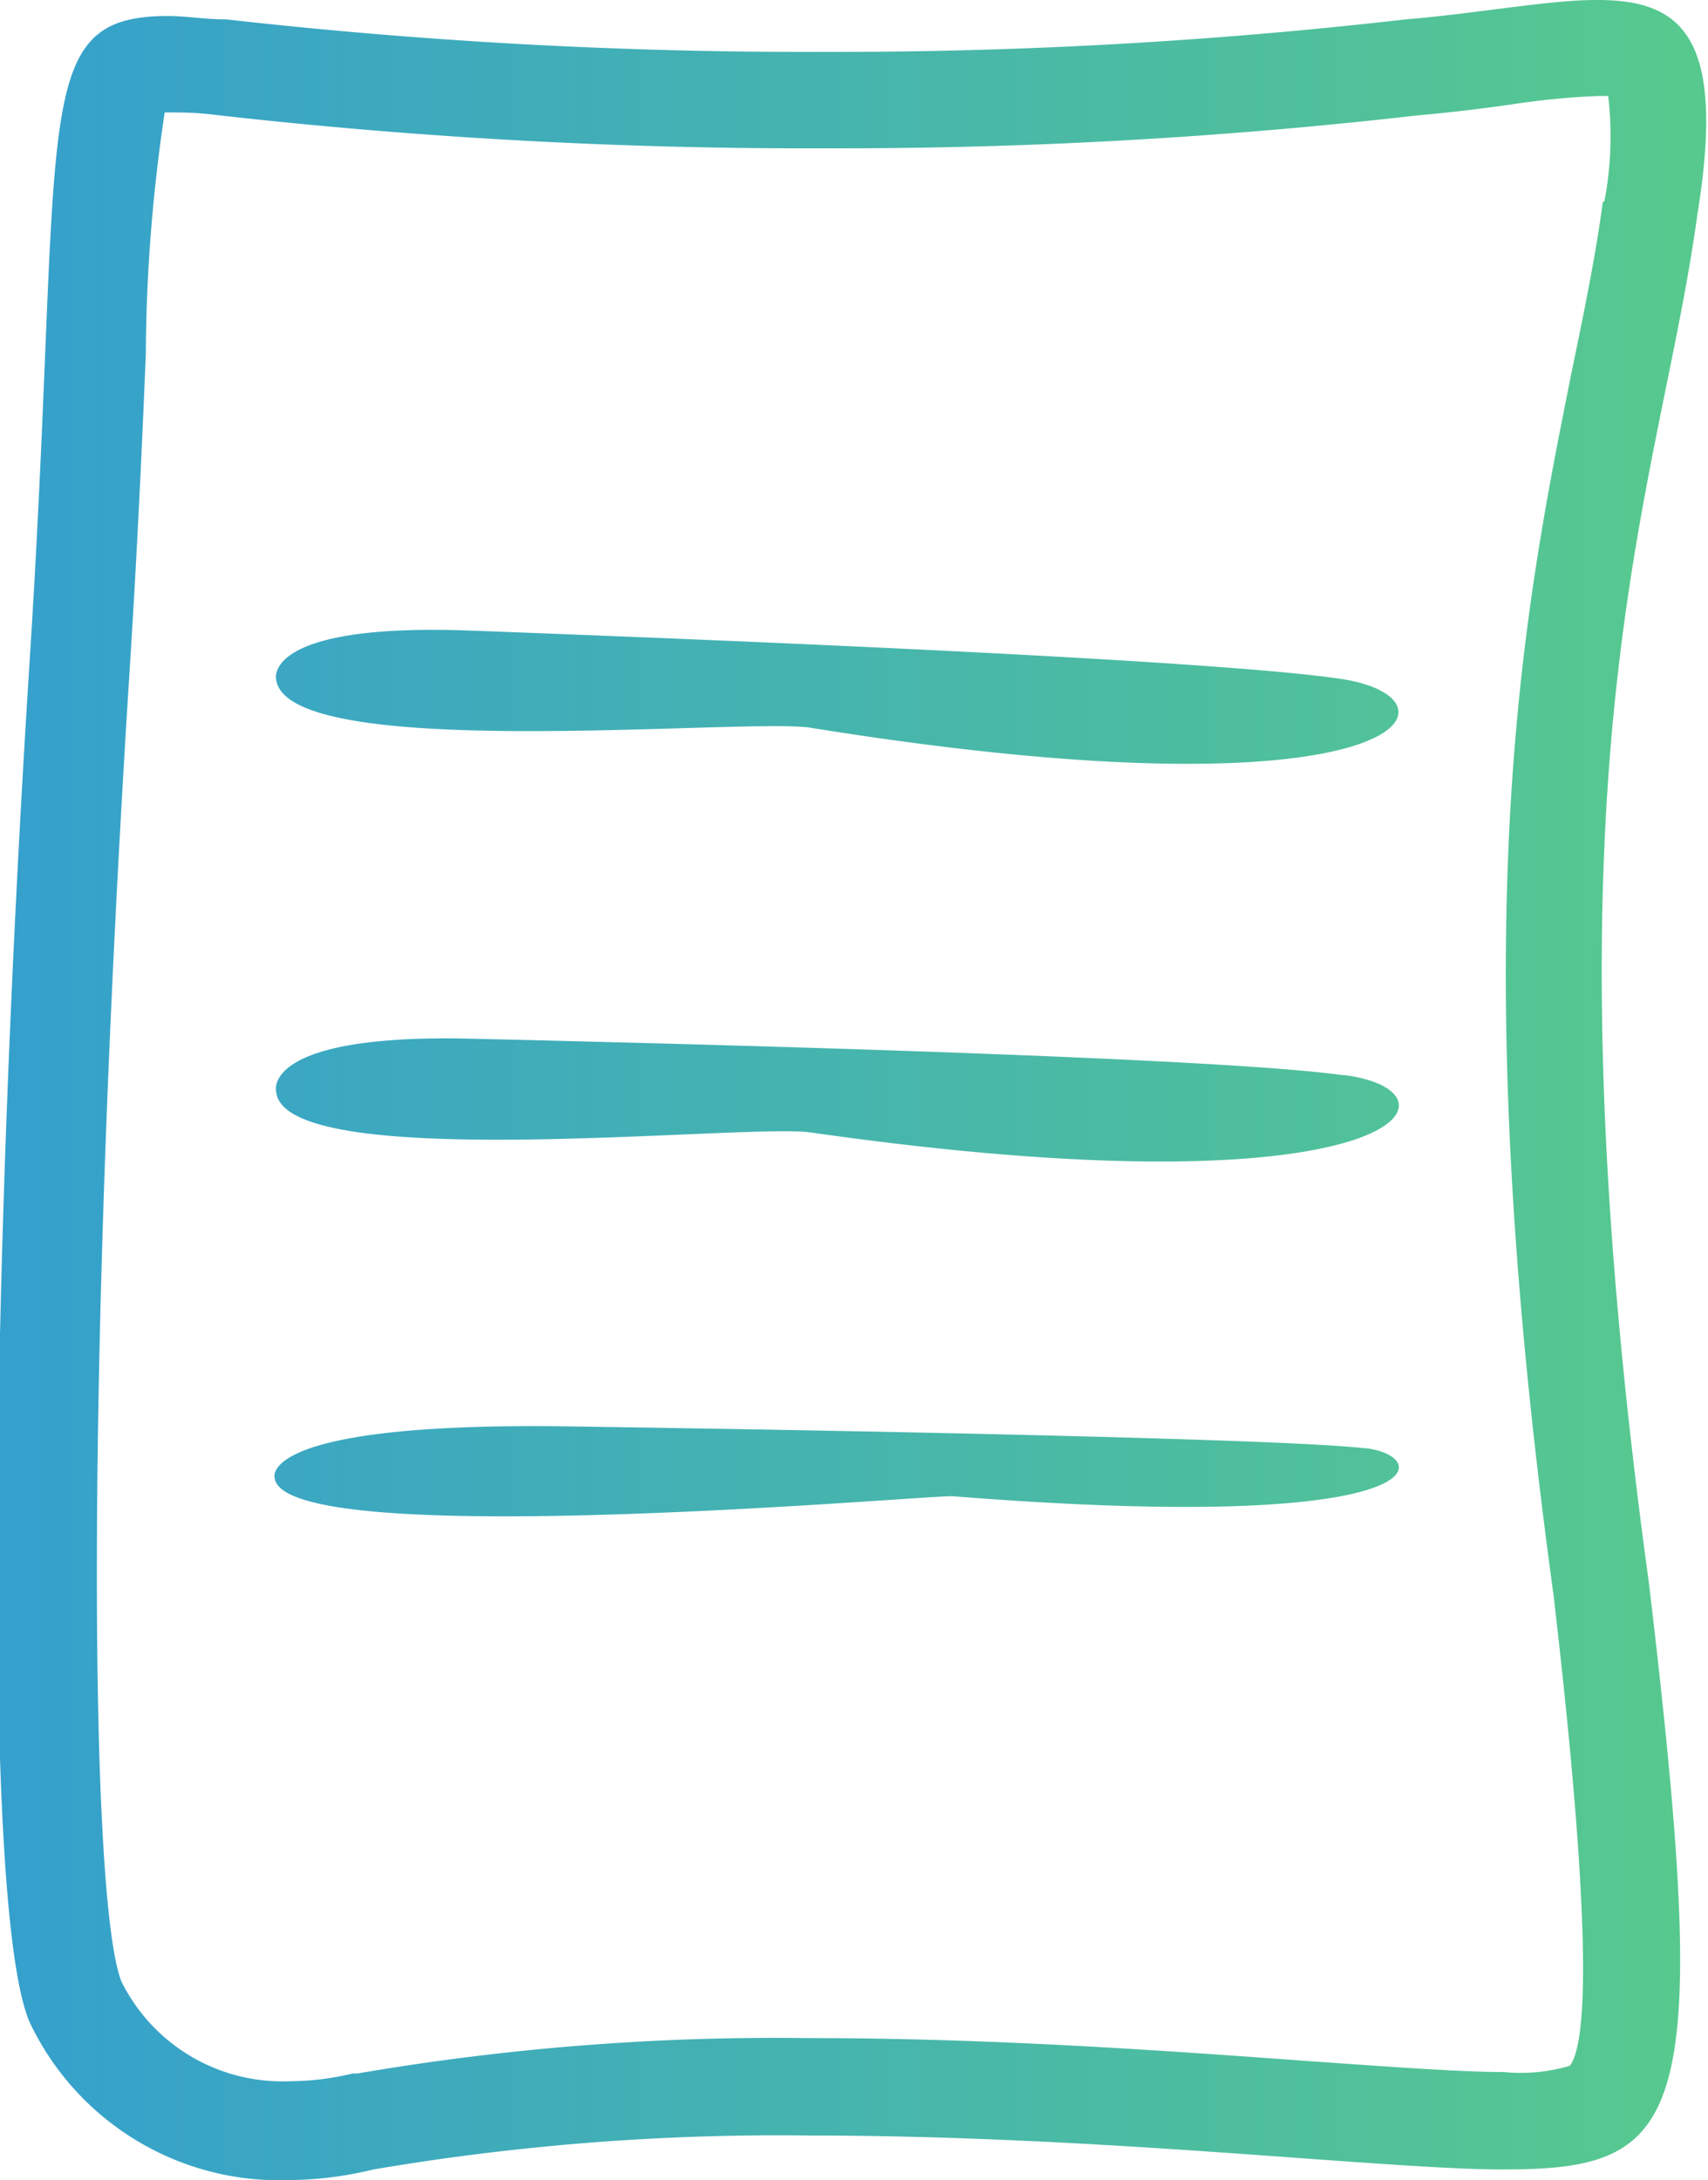 <svg id="Слой_1" data-name="Слой 1" xmlns="http://www.w3.org/2000/svg" xmlns:xlink="http://www.w3.org/1999/xlink" viewBox="0 0 35.26 44.98"><defs><style>.cls-1{fill:url(#Безымянный_градиент_24);}</style><linearGradient id="Безымянный_градиент_24" x1="523.8" y1="365.98" x2="558.58" y2="365.98" gradientUnits="userSpaceOnUse"><stop offset="0" stop-color="#35a0cd"/><stop offset="1" stop-color="#57c98e"/></linearGradient></defs><title>doc</title><path class="cls-1" d="M540.5,358.5c12.41,2,13.69-.59,11-1s-13.72-.84-18-1-4,1-4,1C529.69,359.22,539,358.31,540.5,358.5Zm11,7.17c-2.67-.37-13.7-.65-18-.75S529.5,366,529.5,366c.11,1.71,9.51.68,11,.85C552.81,368.61,554.21,366,551.54,365.67Zm.46,7.7c-1.49-.18-9.58-.35-16.39-.45-6.49-.1-6.1,1.06-6.1,1.06.17,1.55,13.51.35,14,.38C553.51,375.16,553.4,373.54,552,373.37Zm4.79-29.88c-1,0-2.38.27-3.93.4a103.12,103.12,0,0,1-12,.67,106.68,106.68,0,0,1-12.35-.67c-.45,0-.84-.07-1.19-.07-2.92,0-2.15,2-2.86,13.18-.8,12.47-1,26,0,28.23a5.7,5.7,0,0,0,5.32,3.24,7.59,7.59,0,0,0,1.77-.22,49.91,49.91,0,0,1,9-.7c6.07,0,11.84.7,14.33.7,3.73,0,4.33-.95,3-12.1-2.36-17.19.21-22.46,1-28.23C559.43,344.28,558.55,343.49,556.78,343.49Zm.14,4.16c-.15,1.11-.38,2.24-.63,3.44-1,5-2.31,11.31-.39,25.3.28,2.42,1,8.83.34,9.72a3.57,3.57,0,0,1-1.37.13c-.9,0-2.37-.11-4.09-.23-2.88-.21-6.47-.47-10.24-.47a51.1,51.1,0,0,0-9.33.73h-.1a5.58,5.58,0,0,1-1.3.16,3.71,3.71,0,0,1-3.47-2.05c-.65-1.6-.77-12.48.18-27.28.16-2.54.25-4.62.32-6.29a34.51,34.51,0,0,1,.39-5h.13c.23,0,.54,0,1,.06a108.55,108.55,0,0,0,12.58.68,104.91,104.91,0,0,0,12.16-.68c.69-.06,1.33-.14,1.9-.22a16.11,16.11,0,0,1,1.83-.18H557A7.14,7.14,0,0,1,556.92,347.65Z" transform="translate(-523.8 -343.49)"/></svg>
